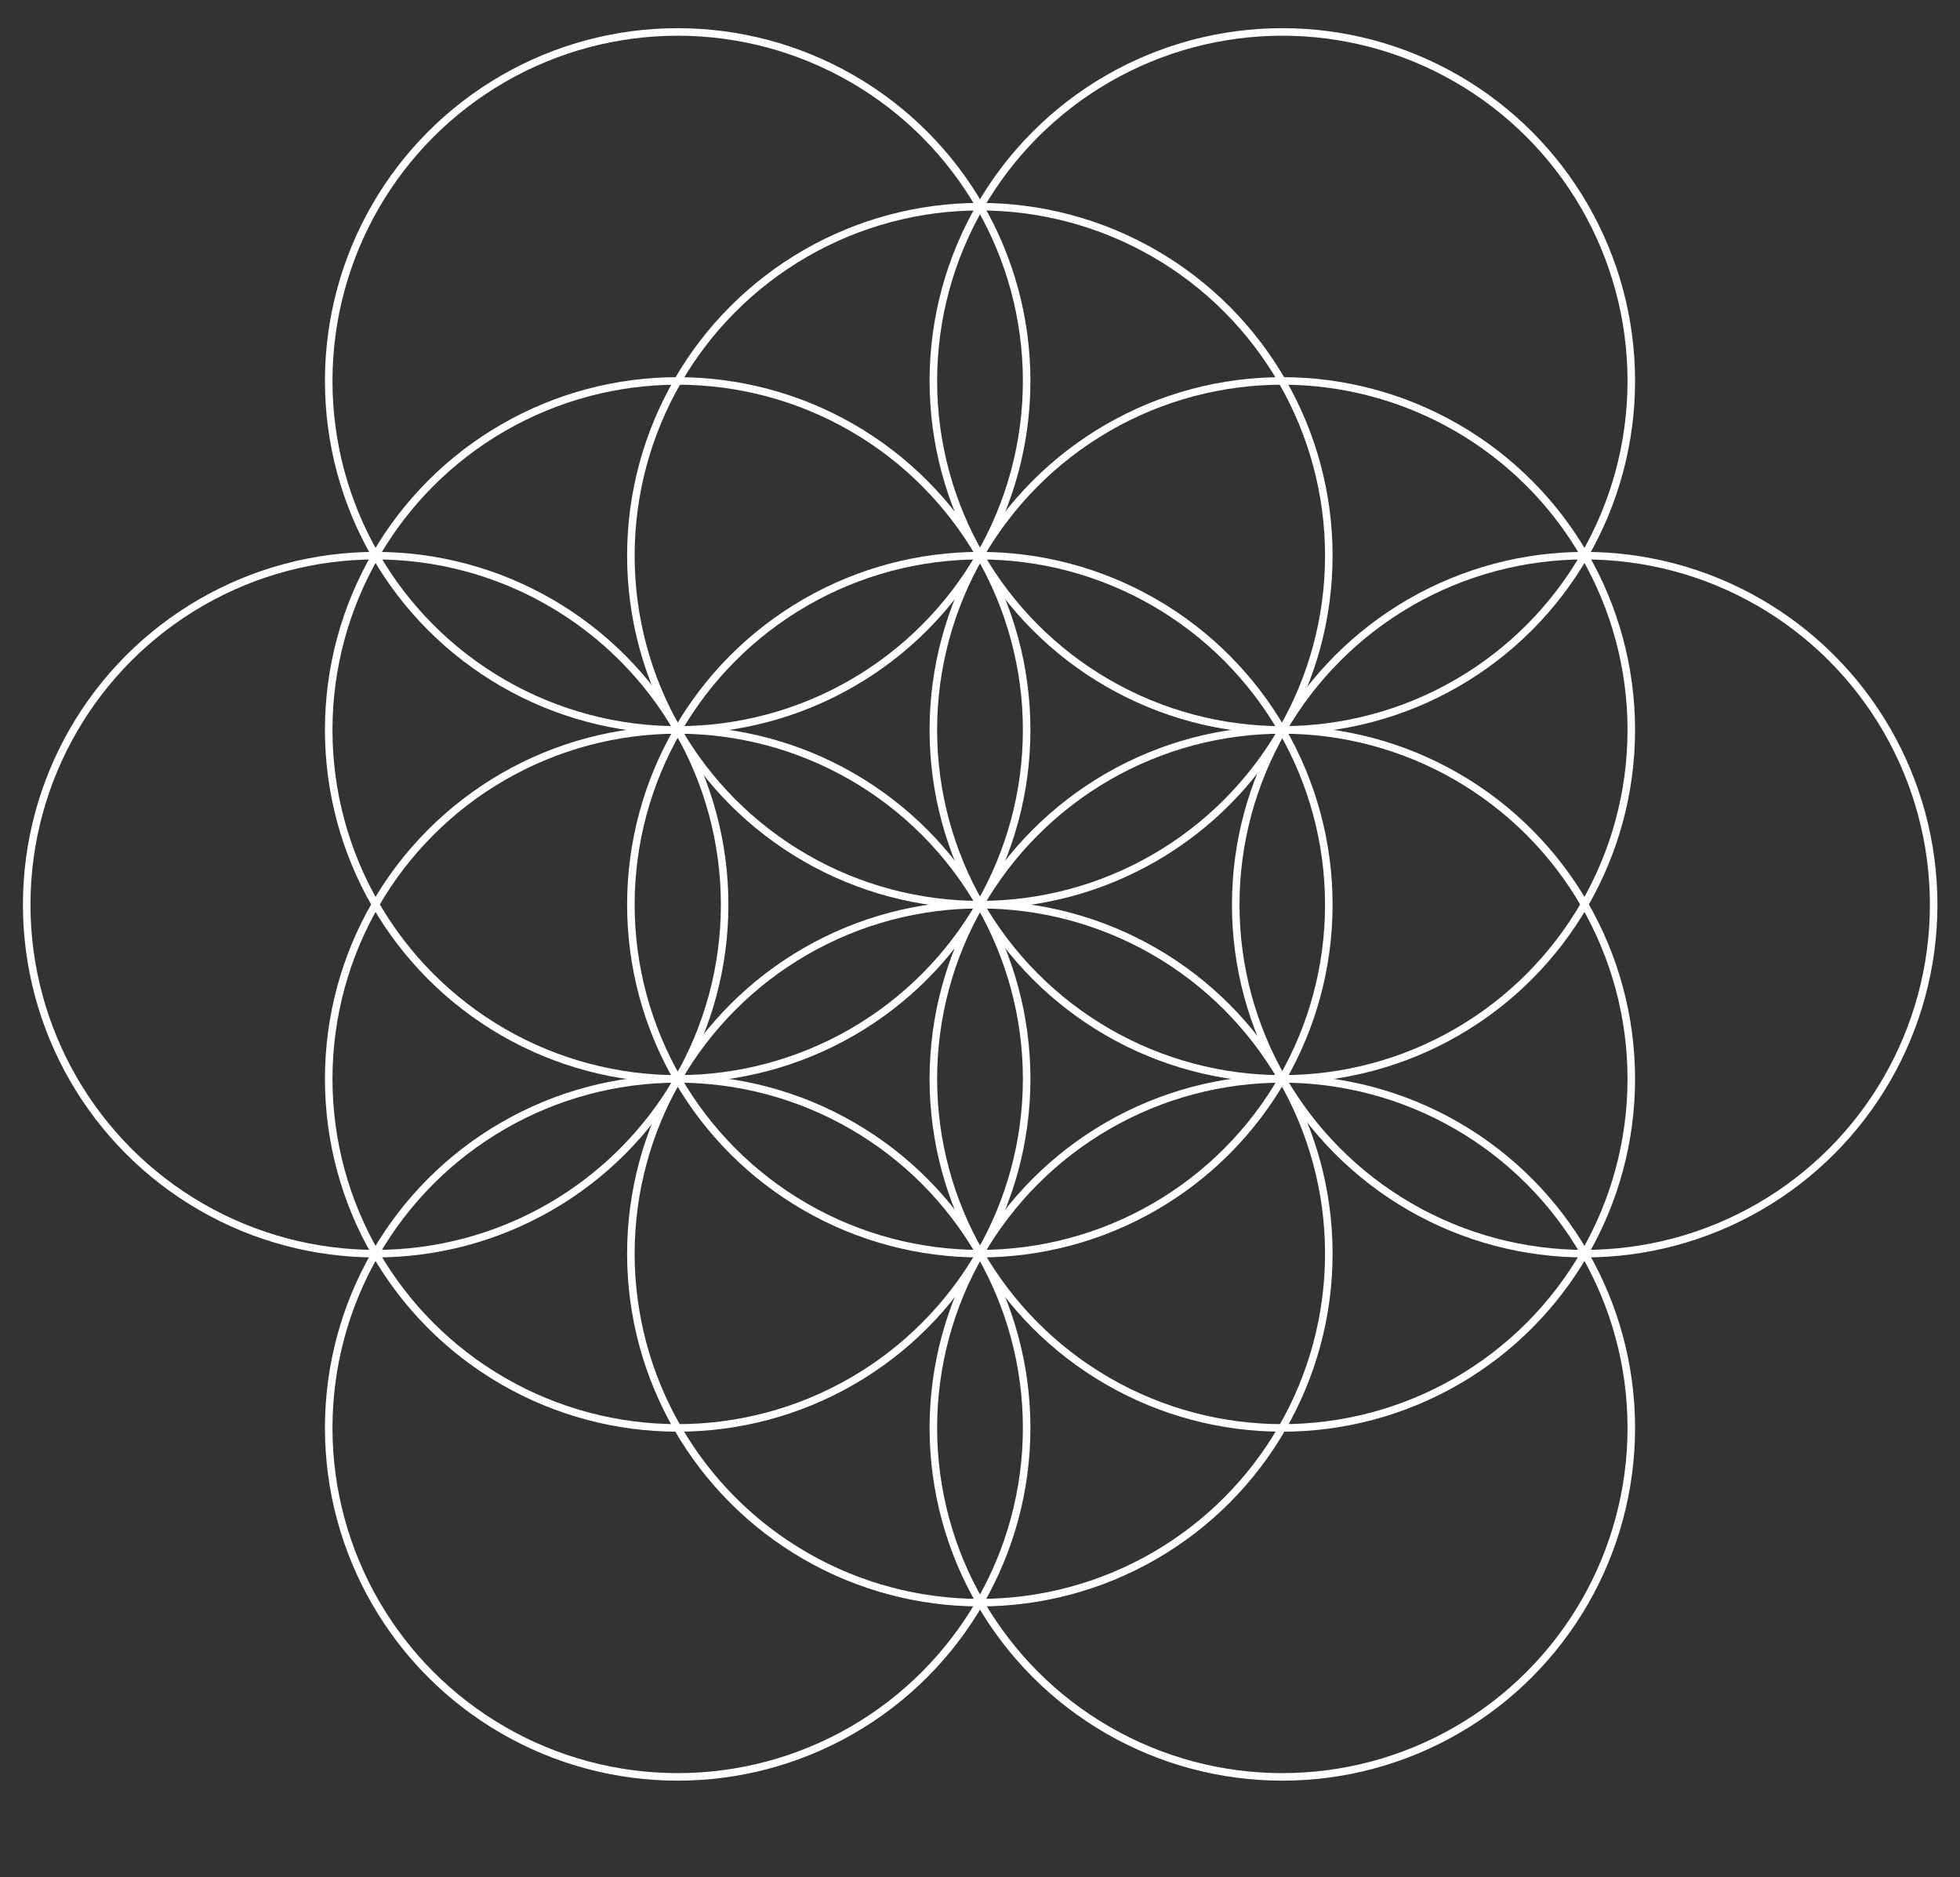 <?xml version="1.0" encoding="utf-8"?>
<!-- Generator: Adobe Illustrator 16.0.0, SVG Export Plug-In . SVG Version: 6.00 Build 0)  -->
<!DOCTYPE svg PUBLIC "-//W3C//DTD SVG 1.1//EN" "http://www.w3.org/Graphics/SVG/1.1/DTD/svg11.dtd">
<svg version="1.1" id="A_skillEgg" xmlns="http://www.w3.org/2000/svg" xmlns:xlink="http://www.w3.org/1999/xlink" x="0px"
	 y="0px" width="260px" height="249px" viewBox="-49.167 -35.167 260 249" enable-background="new -49.167 -35.167 260 249"
	 xml:space="preserve">
<rect x="-49.167" y="-35.167" width="260" height="249" fill="#333333" stroke="none"/>
<g>
	<circle fill="none" stroke="#FFFFFF" stroke-miterlimit="10" cx="80.813" cy="84.833" r="46.292"/>
	<circle fill="none" stroke="#FFFFFF" stroke-miterlimit="10" cx="80.813" cy="38.541" r="46.292"/>
	<circle fill="none" stroke="#FFFFFF" stroke-miterlimit="10" cx="40.729" cy="61.655" r="46.292"/>
	<circle fill="none" stroke="#FFFFFF" stroke-miterlimit="10" cx="40.729" cy="107.947" r="46.292"/>
	<circle fill="none" stroke="#FFFFFF" stroke-miterlimit="10" cx="80.813" cy="131.125" r="46.292"/>
	<circle fill="none" stroke="#FFFFFF" stroke-miterlimit="10" cx="120.937" cy="107.947" r="46.292"/>
	<circle fill="none" stroke="#FFFFFF" stroke-miterlimit="10" cx="120.937" cy="61.654" r="46.292"/>
	<circle fill="none" stroke="#FFFFFF" stroke-miterlimit="10" cx="40.729" cy="15.363" r="46.292"/>
	<circle fill="none" stroke="#FFFFFF" stroke-miterlimit="10" cx="0.667" cy="84.833" r="46.292"/>
	<circle fill="none" stroke="#FFFFFF" stroke-miterlimit="10" cx="40.729" cy="154.238" r="46.292"/>
	<circle fill="none" stroke="#FFFFFF" stroke-miterlimit="10" cx="120.938" cy="154.238" r="46.292"/>
	<circle fill="none" stroke="#FFFFFF" stroke-miterlimit="10" cx="161.048" cy="84.833" r="46.292"/>
	<circle fill="none" stroke="#FFFFFF" stroke-miterlimit="10" cx="120.938" cy="15.362" r="46.292"/>
</g>
</svg>
